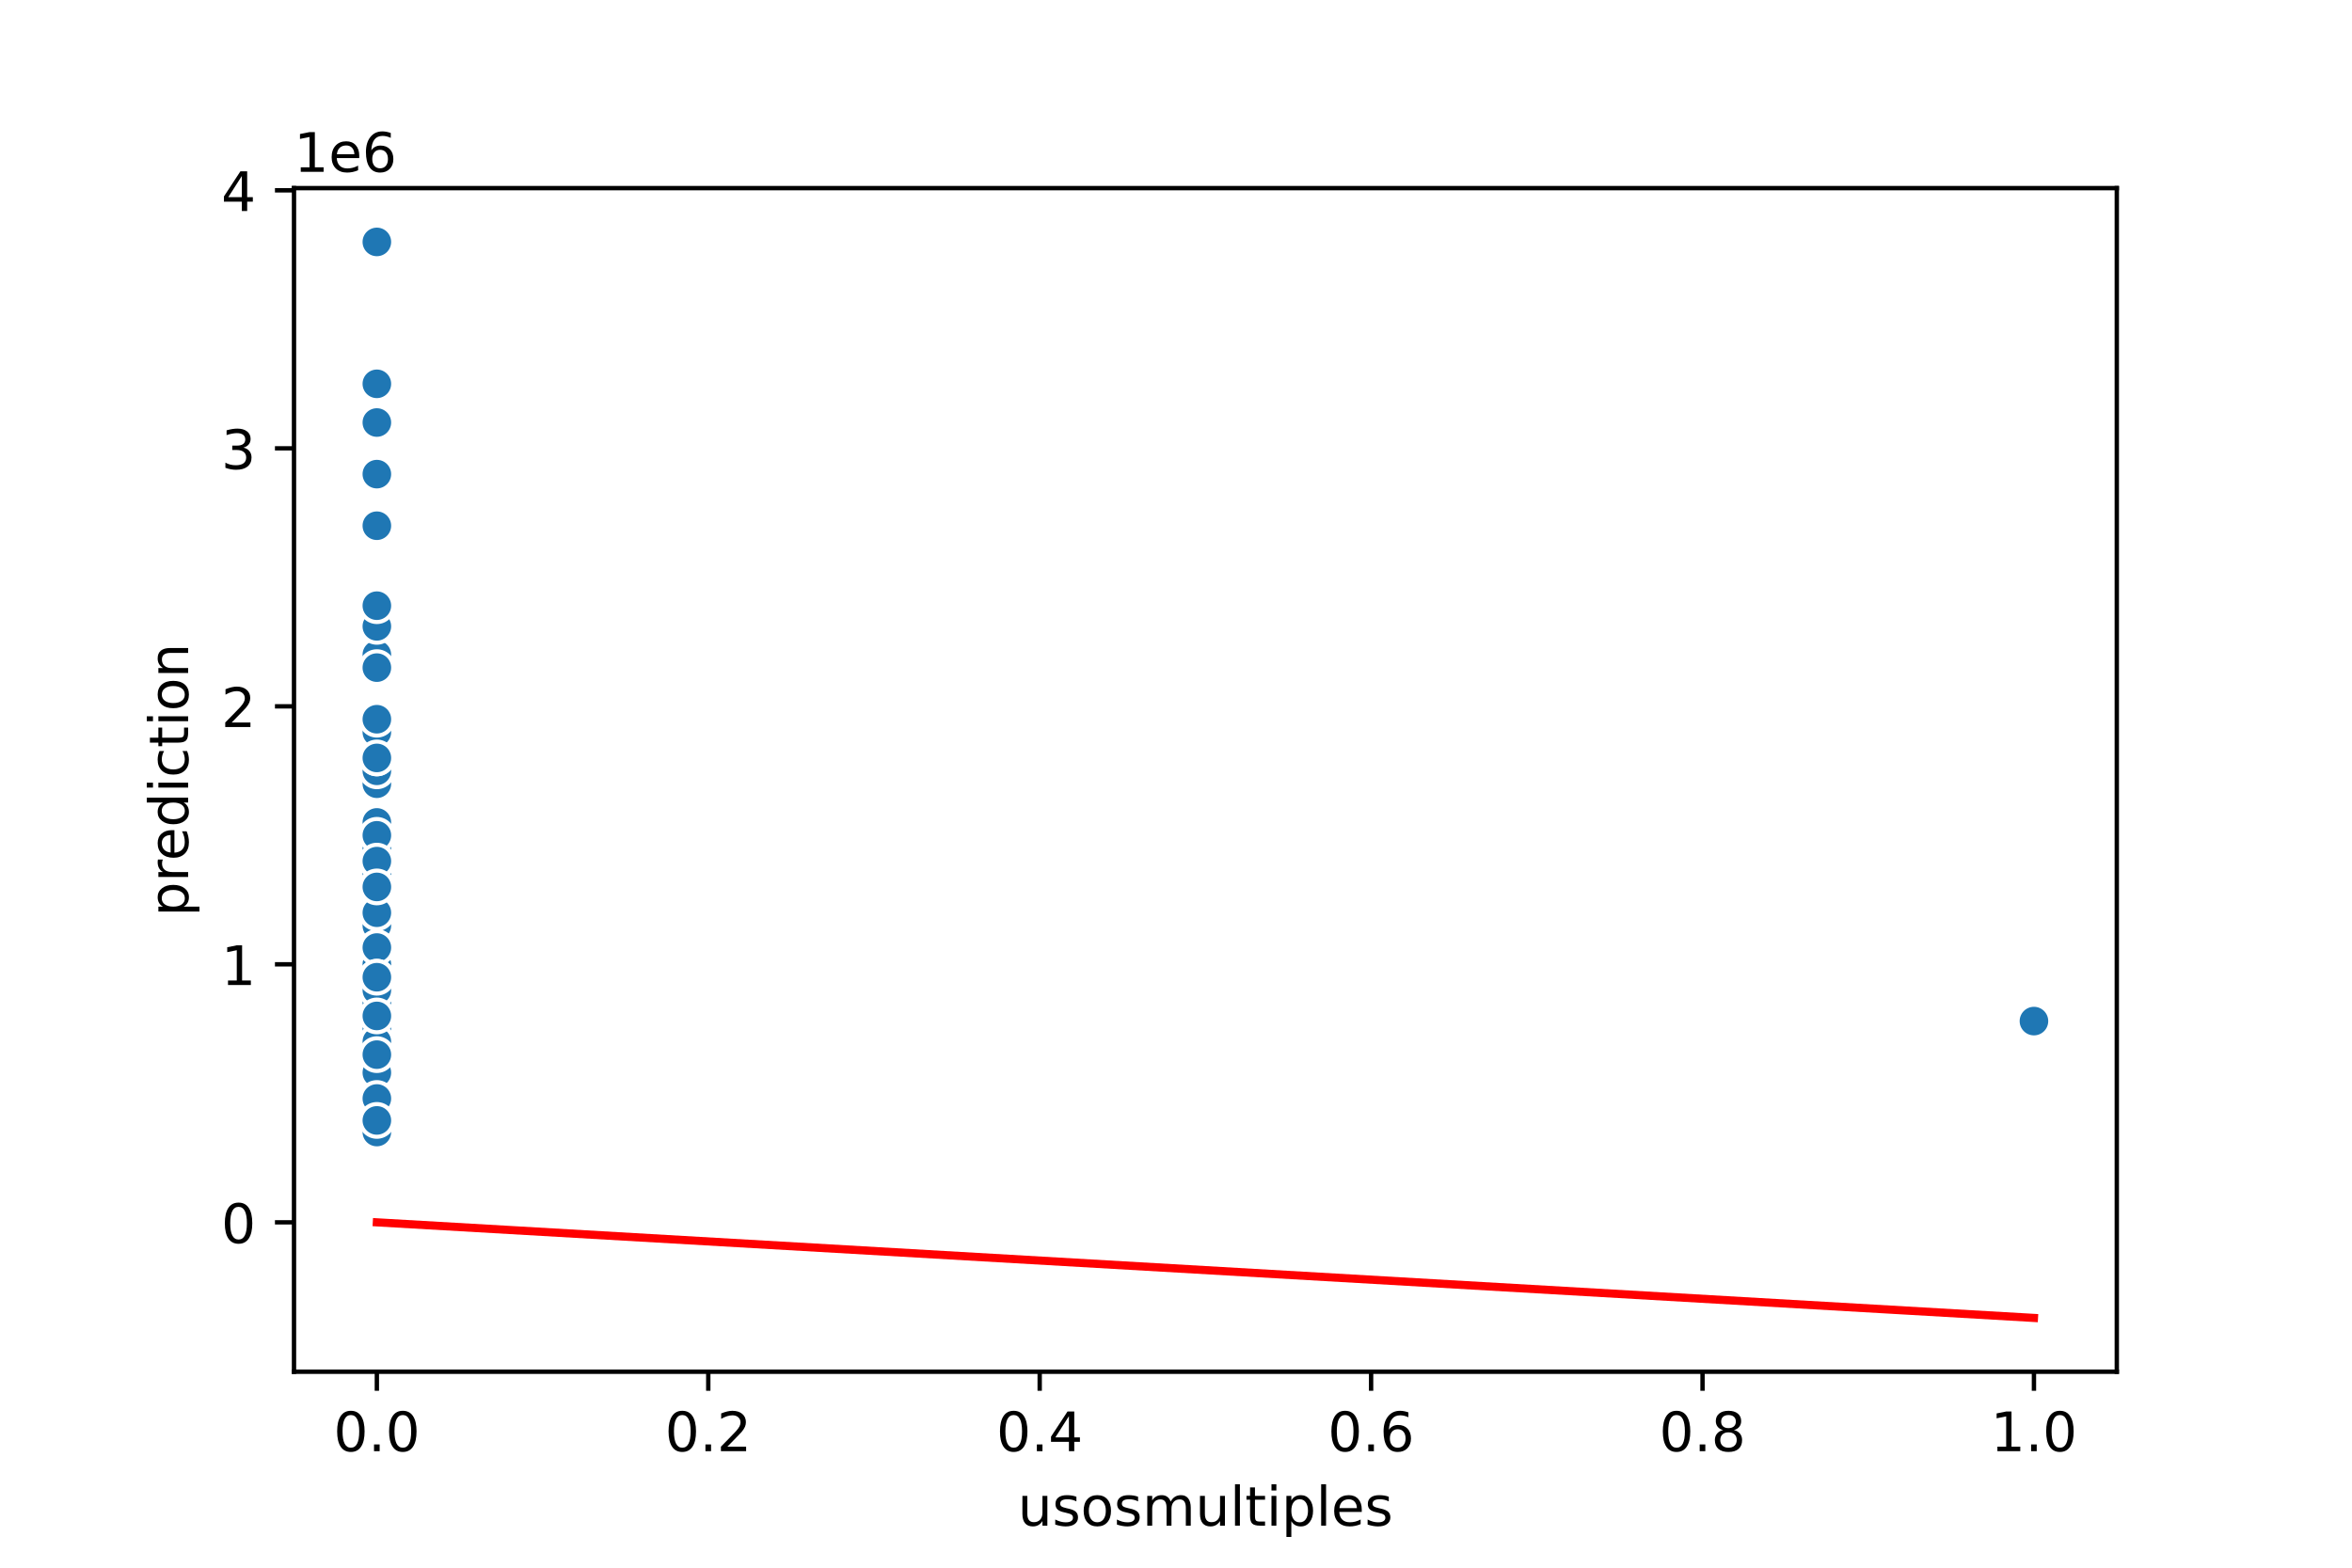 <?xml version="1.0" encoding="utf-8" standalone="no"?>
<!DOCTYPE svg PUBLIC "-//W3C//DTD SVG 1.1//EN"
  "http://www.w3.org/Graphics/SVG/1.1/DTD/svg11.dtd">
<!-- Created with matplotlib (https://matplotlib.org/) -->
<svg height="288pt" version="1.1" viewBox="0 0 432 288" width="432pt" xmlns="http://www.w3.org/2000/svg" xmlns:xlink="http://www.w3.org/1999/xlink">
 <defs>
  <style type="text/css">
*{stroke-linecap:butt;stroke-linejoin:round;}
  </style>
 </defs>
 <g id="figure_1">
  <g id="patch_1">
   <path d="M 0 288 
L 432 288 
L 432 0 
L 0 0 
z
" style="fill:#ffffff;"/>
  </g>
  <g id="axes_1">
   <g id="patch_2">
    <path d="M 54 252 
L 388.8 252 
L 388.8 34.56 
L 54 34.56 
z
" style="fill:#ffffff;"/>
   </g>
   <g id="PathCollection_1">
    <defs>
     <path d="M 0 3 
C 0.796 3 1.559 2.684 2.121 2.121 
C 2.684 1.559 3 0.796 3 0 
C 3 -0.796 2.684 -1.559 2.121 -2.121 
C 1.559 -2.684 0.796 -3 0 -3 
C -0.796 -3 -1.559 -2.684 -2.121 -2.121 
C -2.684 -1.559 -3 -0.796 -3 0 
C -3 0.796 -2.684 1.559 -2.121 2.121 
C -1.559 2.684 -0.796 3 0 3 
z
" id="me3967eadf8" style="stroke:#ffffff;stroke-width:0.75;"/>
    </defs>
    <g clip-path="url(#pd7014a168a)">
     <use style="fill:#1f77b4;stroke:#ffffff;stroke-width:0.75;" x="69.218" xlink:href="#me3967eadf8" y="151.088"/>
     <use style="fill:#1f77b4;stroke:#ffffff;stroke-width:0.75;" x="69.218" xlink:href="#me3967eadf8" y="199.671"/>
     <use style="fill:#1f77b4;stroke:#ffffff;stroke-width:0.75;" x="69.218" xlink:href="#me3967eadf8" y="179.527"/>
     <use style="fill:#1f77b4;stroke:#ffffff;stroke-width:0.75;" x="69.218" xlink:href="#me3967eadf8" y="44.444"/>
     <use style="fill:#1f77b4;stroke:#ffffff;stroke-width:0.75;" x="69.218" xlink:href="#me3967eadf8" y="160.568"/>
     <use style="fill:#1f77b4;stroke:#ffffff;stroke-width:0.75;" x="69.218" xlink:href="#me3967eadf8" y="207.729"/>
     <use style="fill:#1f77b4;stroke:#ffffff;stroke-width:0.75;" x="69.218" xlink:href="#me3967eadf8" y="188.058"/>
     <use style="fill:#1f77b4;stroke:#ffffff;stroke-width:0.75;" x="69.218" xlink:href="#me3967eadf8" y="172.417"/>
     <use style="fill:#1f77b4;stroke:#ffffff;stroke-width:0.75;" x="69.218" xlink:href="#me3967eadf8" y="110.8"/>
     <use style="fill:#1f77b4;stroke:#ffffff;stroke-width:0.75;" x="69.218" xlink:href="#me3967eadf8" y="179.527"/>
     <use style="fill:#1f77b4;stroke:#ffffff;stroke-width:0.75;" x="69.218" xlink:href="#me3967eadf8" y="190.902"/>
     <use style="fill:#1f77b4;stroke:#ffffff;stroke-width:0.75;" x="69.218" xlink:href="#me3967eadf8" y="186.637"/>
     <use style="fill:#1f77b4;stroke:#ffffff;stroke-width:0.75;" x="69.218" xlink:href="#me3967eadf8" y="160.568"/>
     <use style="fill:#1f77b4;stroke:#ffffff;stroke-width:0.75;" x="69.218" xlink:href="#me3967eadf8" y="158.198"/>
     <use style="fill:#1f77b4;stroke:#ffffff;stroke-width:0.75;" x="69.218" xlink:href="#me3967eadf8" y="178.105"/>
     <use style="fill:#1f77b4;stroke:#ffffff;stroke-width:0.75;" x="69.218" xlink:href="#me3967eadf8" y="201.093"/>
     <use style="fill:#1f77b4;stroke:#ffffff;stroke-width:0.75;" x="69.218" xlink:href="#me3967eadf8" y="165.308"/>
     <use style="fill:#1f77b4;stroke:#ffffff;stroke-width:0.75;" x="69.218" xlink:href="#me3967eadf8" y="192.324"/>
     <use style="fill:#1f77b4;stroke:#ffffff;stroke-width:0.75;" x="69.218" xlink:href="#me3967eadf8" y="170.047"/>
     <use style="fill:#1f77b4;stroke:#ffffff;stroke-width:0.75;" x="69.218" xlink:href="#me3967eadf8" y="202.752"/>
     <use style="fill:#1f77b4;stroke:#ffffff;stroke-width:0.75;" x="69.218" xlink:href="#me3967eadf8" y="141.609"/>
     <use style="fill:#1f77b4;stroke:#ffffff;stroke-width:0.75;" x="69.218" xlink:href="#me3967eadf8" y="174.787"/>
     <use style="fill:#1f77b4;stroke:#ffffff;stroke-width:0.75;" x="69.218" xlink:href="#me3967eadf8" y="187.821"/>
     <use style="fill:#1f77b4;stroke:#ffffff;stroke-width:0.75;" x="69.218" xlink:href="#me3967eadf8" y="189.006"/>
     <use style="fill:#1f77b4;stroke:#ffffff;stroke-width:0.75;" x="69.218" xlink:href="#me3967eadf8" y="204.648"/>
     <use style="fill:#1f77b4;stroke:#ffffff;stroke-width:0.75;" x="69.218" xlink:href="#me3967eadf8" y="205.596"/>
     <use style="fill:#1f77b4;stroke:#ffffff;stroke-width:0.75;" x="69.218" xlink:href="#me3967eadf8" y="162.938"/>
     <use style="fill:#1f77b4;stroke:#ffffff;stroke-width:0.75;" x="69.218" xlink:href="#me3967eadf8" y="204.411"/>
     <use style="fill:#1f77b4;stroke:#ffffff;stroke-width:0.75;" x="69.218" xlink:href="#me3967eadf8" y="184.267"/>
     <use style="fill:#1f77b4;stroke:#ffffff;stroke-width:0.75;" x="69.218" xlink:href="#me3967eadf8" y="120.28"/>
     <use style="fill:#1f77b4;stroke:#ffffff;stroke-width:0.75;" x="69.218" xlink:href="#me3967eadf8" y="77.622"/>
     <use style="fill:#1f77b4;stroke:#ffffff;stroke-width:0.75;" x="69.218" xlink:href="#me3967eadf8" y="115.066"/>
     <use style="fill:#1f77b4;stroke:#ffffff;stroke-width:0.75;" x="69.218" xlink:href="#me3967eadf8" y="175.024"/>
     <use style="fill:#1f77b4;stroke:#ffffff;stroke-width:0.75;" x="69.218" xlink:href="#me3967eadf8" y="143.979"/>
     <use style="fill:#1f77b4;stroke:#ffffff;stroke-width:0.75;" x="69.218" xlink:href="#me3967eadf8" y="186.637"/>
     <use style="fill:#1f77b4;stroke:#ffffff;stroke-width:0.75;" x="69.218" xlink:href="#me3967eadf8" y="186.637"/>
     <use style="fill:#1f77b4;stroke:#ffffff;stroke-width:0.75;" x="69.218" xlink:href="#me3967eadf8" y="201.804"/>
     <use style="fill:#1f77b4;stroke:#ffffff;stroke-width:0.75;" x="69.218" xlink:href="#me3967eadf8" y="176.209"/>
     <use style="fill:#1f77b4;stroke:#ffffff;stroke-width:0.75;" x="69.218" xlink:href="#me3967eadf8" y="191.613"/>
     <use style="fill:#1f77b4;stroke:#ffffff;stroke-width:0.75;" x="69.218" xlink:href="#me3967eadf8" y="177.157"/>
     <use style="fill:#1f77b4;stroke:#ffffff;stroke-width:0.75;" x="69.218" xlink:href="#me3967eadf8" y="199.576"/>
     <use style="fill:#1f77b4;stroke:#ffffff;stroke-width:0.75;" x="69.218" xlink:href="#me3967eadf8" y="167.677"/>
     <use style="fill:#1f77b4;stroke:#ffffff;stroke-width:0.75;" x="69.218" xlink:href="#me3967eadf8" y="201.804"/>
     <use style="fill:#1f77b4;stroke:#ffffff;stroke-width:0.75;" x="69.218" xlink:href="#me3967eadf8" y="206.544"/>
     <use style="fill:#1f77b4;stroke:#ffffff;stroke-width:0.75;" x="69.218" xlink:href="#me3967eadf8" y="96.581"/>
     <use style="fill:#1f77b4;stroke:#ffffff;stroke-width:0.75;" x="69.218" xlink:href="#me3967eadf8" y="181.897"/>
     <use style="fill:#1f77b4;stroke:#ffffff;stroke-width:0.75;" x="69.218" xlink:href="#me3967eadf8" y="170.047"/>
     <use style="fill:#1f77b4;stroke:#ffffff;stroke-width:0.75;" x="69.218" xlink:href="#me3967eadf8" y="111.271"/>
     <use style="fill:#1f77b4;stroke:#ffffff;stroke-width:0.75;" x="69.218" xlink:href="#me3967eadf8" y="181.897"/>
     <use style="fill:#1f77b4;stroke:#ffffff;stroke-width:0.75;" x="69.218" xlink:href="#me3967eadf8" y="122.65"/>
     <use style="fill:#1f77b4;stroke:#ffffff;stroke-width:0.75;" x="69.218" xlink:href="#me3967eadf8" y="199.434"/>
     <use style="fill:#1f77b4;stroke:#ffffff;stroke-width:0.75;" x="373.582" xlink:href="#me3967eadf8" y="187.585"/>
     <use style="fill:#1f77b4;stroke:#ffffff;stroke-width:0.75;" x="69.218" xlink:href="#me3967eadf8" y="163.412"/>
     <use style="fill:#1f77b4;stroke:#ffffff;stroke-width:0.75;" x="69.218" xlink:href="#me3967eadf8" y="188.058"/>
     <use style="fill:#1f77b4;stroke:#ffffff;stroke-width:0.75;" x="69.218" xlink:href="#me3967eadf8" y="184.741"/>
     <use style="fill:#1f77b4;stroke:#ffffff;stroke-width:0.75;" x="69.218" xlink:href="#me3967eadf8" y="158.198"/>
     <use style="fill:#1f77b4;stroke:#ffffff;stroke-width:0.75;" x="69.218" xlink:href="#me3967eadf8" y="198.012"/>
     <use style="fill:#1f77b4;stroke:#ffffff;stroke-width:0.75;" x="69.218" xlink:href="#me3967eadf8" y="141.609"/>
     <use style="fill:#1f77b4;stroke:#ffffff;stroke-width:0.75;" x="69.218" xlink:href="#me3967eadf8" y="163.412"/>
     <use style="fill:#1f77b4;stroke:#ffffff;stroke-width:0.75;" x="69.218" xlink:href="#me3967eadf8" y="197.064"/>
     <use style="fill:#1f77b4;stroke:#ffffff;stroke-width:0.75;" x="69.218" xlink:href="#me3967eadf8" y="193.272"/>
     <use style="fill:#1f77b4;stroke:#ffffff;stroke-width:0.75;" x="69.218" xlink:href="#me3967eadf8" y="204.174"/>
     <use style="fill:#1f77b4;stroke:#ffffff;stroke-width:0.75;" x="69.218" xlink:href="#me3967eadf8" y="207.965"/>
     <use style="fill:#1f77b4;stroke:#ffffff;stroke-width:0.75;" x="69.218" xlink:href="#me3967eadf8" y="139.239"/>
     <use style="fill:#1f77b4;stroke:#ffffff;stroke-width:0.75;" x="69.218" xlink:href="#me3967eadf8" y="155.828"/>
     <use style="fill:#1f77b4;stroke:#ffffff;stroke-width:0.75;" x="69.218" xlink:href="#me3967eadf8" y="203.984"/>
     <use style="fill:#1f77b4;stroke:#ffffff;stroke-width:0.75;" x="69.218" xlink:href="#me3967eadf8" y="189.006"/>
     <use style="fill:#1f77b4;stroke:#ffffff;stroke-width:0.75;" x="69.218" xlink:href="#me3967eadf8" y="205.596"/>
     <use style="fill:#1f77b4;stroke:#ffffff;stroke-width:0.75;" x="69.218" xlink:href="#me3967eadf8" y="174.073"/>
     <use style="fill:#1f77b4;stroke:#ffffff;stroke-width:0.75;" x="69.218" xlink:href="#me3967eadf8" y="191.376"/>
     <use style="fill:#1f77b4;stroke:#ffffff;stroke-width:0.75;" x="69.218" xlink:href="#me3967eadf8" y="207.965"/>
     <use style="fill:#1f77b4;stroke:#ffffff;stroke-width:0.75;" x="69.218" xlink:href="#me3967eadf8" y="153.458"/>
     <use style="fill:#1f77b4;stroke:#ffffff;stroke-width:0.75;" x="69.218" xlink:href="#me3967eadf8" y="70.512"/>
     <use style="fill:#1f77b4;stroke:#ffffff;stroke-width:0.75;" x="69.218" xlink:href="#me3967eadf8" y="184.267"/>
     <use style="fill:#1f77b4;stroke:#ffffff;stroke-width:0.75;" x="69.218" xlink:href="#me3967eadf8" y="87.102"/>
     <use style="fill:#1f77b4;stroke:#ffffff;stroke-width:0.75;" x="69.218" xlink:href="#me3967eadf8" y="134.499"/>
     <use style="fill:#1f77b4;stroke:#ffffff;stroke-width:0.75;" x="69.218" xlink:href="#me3967eadf8" y="203.226"/>
     <use style="fill:#1f77b4;stroke:#ffffff;stroke-width:0.75;" x="69.218" xlink:href="#me3967eadf8" y="167.677"/>
     <use style="fill:#1f77b4;stroke:#ffffff;stroke-width:0.75;" x="69.218" xlink:href="#me3967eadf8" y="179.527"/>
     <use style="fill:#1f77b4;stroke:#ffffff;stroke-width:0.75;" x="69.218" xlink:href="#me3967eadf8" y="139.239"/>
     <use style="fill:#1f77b4;stroke:#ffffff;stroke-width:0.75;" x="69.218" xlink:href="#me3967eadf8" y="181.897"/>
     <use style="fill:#1f77b4;stroke:#ffffff;stroke-width:0.75;" x="69.218" xlink:href="#me3967eadf8" y="158.198"/>
     <use style="fill:#1f77b4;stroke:#ffffff;stroke-width:0.75;" x="69.218" xlink:href="#me3967eadf8" y="186.637"/>
     <use style="fill:#1f77b4;stroke:#ffffff;stroke-width:0.75;" x="69.218" xlink:href="#me3967eadf8" y="201.804"/>
     <use style="fill:#1f77b4;stroke:#ffffff;stroke-width:0.75;" x="69.218" xlink:href="#me3967eadf8" y="132.129"/>
     <use style="fill:#1f77b4;stroke:#ffffff;stroke-width:0.75;" x="69.218" xlink:href="#me3967eadf8" y="205.833"/>
     <use style="fill:#1f77b4;stroke:#ffffff;stroke-width:0.75;" x="69.218" xlink:href="#me3967eadf8" y="96.581"/>
     <use style="fill:#1f77b4;stroke:#ffffff;stroke-width:0.75;" x="69.218" xlink:href="#me3967eadf8" y="162.938"/>
     <use style="fill:#1f77b4;stroke:#ffffff;stroke-width:0.75;" x="69.218" xlink:href="#me3967eadf8" y="193.746"/>
     <use style="fill:#1f77b4;stroke:#ffffff;stroke-width:0.75;" x="69.218" xlink:href="#me3967eadf8" y="179.527"/>
    </g>
   </g>
   <g id="PolyCollection_1">
    <defs>
     <path d="M 69.218 -63.445 
L 69.218 -63.445 
L 69.218 -63.445 
L 69.218 -63.445 
z
" id="m6dc13dc514" style="stroke:#ff0000;stroke-opacity:0.2;"/>
    </defs>
    <g clip-path="url(#pd7014a168a)">
     <use style="fill:#ff0000;fill-opacity:0.2;stroke:#ff0000;stroke-opacity:0.2;" x="0" xlink:href="#m6dc13dc514" y="288"/>
    </g>
   </g>
   <g id="matplotlib.axis_1">
    <g id="xtick_1">
     <g id="line2d_1">
      <defs>
       <path d="M 0 0 
L 0 3.5 
" id="m5415d2143d" style="stroke:#000000;stroke-width:0.8;"/>
      </defs>
      <g>
       <use style="stroke:#000000;stroke-width:0.8;" x="69.218" xlink:href="#m5415d2143d" y="252"/>
      </g>
     </g>
     <g id="text_1">
      <!-- 0.0 -->
      <defs>
       <path d="M 31.781 66.406 
Q 24.172 66.406 20.328 58.906 
Q 16.5 51.422 16.5 36.375 
Q 16.5 21.391 20.328 13.891 
Q 24.172 6.391 31.781 6.391 
Q 39.453 6.391 43.281 13.891 
Q 47.125 21.391 47.125 36.375 
Q 47.125 51.422 43.281 58.906 
Q 39.453 66.406 31.781 66.406 
z
M 31.781 74.219 
Q 44.047 74.219 50.516 64.516 
Q 56.984 54.828 56.984 36.375 
Q 56.984 17.969 50.516 8.266 
Q 44.047 -1.422 31.781 -1.422 
Q 19.531 -1.422 13.062 8.266 
Q 6.594 17.969 6.594 36.375 
Q 6.594 54.828 13.062 64.516 
Q 19.531 74.219 31.781 74.219 
z
" id="DejaVuSans-48"/>
       <path d="M 10.688 12.406 
L 21 12.406 
L 21 0 
L 10.688 0 
z
" id="DejaVuSans-46"/>
      </defs>
      <g transform="translate(61.267 266.598)scale(0.1 -0.1)">
       <use xlink:href="#DejaVuSans-48"/>
       <use x="63.623" xlink:href="#DejaVuSans-46"/>
       <use x="95.41" xlink:href="#DejaVuSans-48"/>
      </g>
     </g>
    </g>
    <g id="xtick_2">
     <g id="line2d_2">
      <g>
       <use style="stroke:#000000;stroke-width:0.8;" x="130.091" xlink:href="#m5415d2143d" y="252"/>
      </g>
     </g>
     <g id="text_2">
      <!-- 0.2 -->
      <defs>
       <path d="M 19.188 8.297 
L 53.609 8.297 
L 53.609 0 
L 7.328 0 
L 7.328 8.297 
Q 12.938 14.109 22.625 23.891 
Q 32.328 33.688 34.812 36.531 
Q 39.547 41.844 41.422 45.531 
Q 43.312 49.219 43.312 52.781 
Q 43.312 58.594 39.234 62.25 
Q 35.156 65.922 28.609 65.922 
Q 23.969 65.922 18.812 64.312 
Q 13.672 62.703 7.812 59.422 
L 7.812 69.391 
Q 13.766 71.781 18.938 73 
Q 24.125 74.219 28.422 74.219 
Q 39.75 74.219 46.484 68.547 
Q 53.219 62.891 53.219 53.422 
Q 53.219 48.922 51.531 44.891 
Q 49.859 40.875 45.406 35.406 
Q 44.188 33.984 37.641 27.219 
Q 31.109 20.453 19.188 8.297 
z
" id="DejaVuSans-50"/>
      </defs>
      <g transform="translate(122.139 266.598)scale(0.1 -0.1)">
       <use xlink:href="#DejaVuSans-48"/>
       <use x="63.623" xlink:href="#DejaVuSans-46"/>
       <use x="95.41" xlink:href="#DejaVuSans-50"/>
      </g>
     </g>
    </g>
    <g id="xtick_3">
     <g id="line2d_3">
      <g>
       <use style="stroke:#000000;stroke-width:0.8;" x="190.964" xlink:href="#m5415d2143d" y="252"/>
      </g>
     </g>
     <g id="text_3">
      <!-- 0.4 -->
      <defs>
       <path d="M 37.797 64.312 
L 12.891 25.391 
L 37.797 25.391 
z
M 35.203 72.906 
L 47.609 72.906 
L 47.609 25.391 
L 58.016 25.391 
L 58.016 17.188 
L 47.609 17.188 
L 47.609 0 
L 37.797 0 
L 37.797 17.188 
L 4.891 17.188 
L 4.891 26.703 
z
" id="DejaVuSans-52"/>
      </defs>
      <g transform="translate(183.012 266.598)scale(0.1 -0.1)">
       <use xlink:href="#DejaVuSans-48"/>
       <use x="63.623" xlink:href="#DejaVuSans-46"/>
       <use x="95.41" xlink:href="#DejaVuSans-52"/>
      </g>
     </g>
    </g>
    <g id="xtick_4">
     <g id="line2d_4">
      <g>
       <use style="stroke:#000000;stroke-width:0.8;" x="251.836" xlink:href="#m5415d2143d" y="252"/>
      </g>
     </g>
     <g id="text_4">
      <!-- 0.6 -->
      <defs>
       <path d="M 33.016 40.375 
Q 26.375 40.375 22.484 35.828 
Q 18.609 31.297 18.609 23.391 
Q 18.609 15.531 22.484 10.953 
Q 26.375 6.391 33.016 6.391 
Q 39.656 6.391 43.531 10.953 
Q 47.406 15.531 47.406 23.391 
Q 47.406 31.297 43.531 35.828 
Q 39.656 40.375 33.016 40.375 
z
M 52.594 71.297 
L 52.594 62.312 
Q 48.875 64.062 45.094 64.984 
Q 41.312 65.922 37.594 65.922 
Q 27.828 65.922 22.672 59.328 
Q 17.531 52.734 16.797 39.406 
Q 19.672 43.656 24.016 45.922 
Q 28.375 48.188 33.594 48.188 
Q 44.578 48.188 50.953 41.516 
Q 57.328 34.859 57.328 23.391 
Q 57.328 12.156 50.688 5.359 
Q 44.047 -1.422 33.016 -1.422 
Q 20.359 -1.422 13.672 8.266 
Q 6.984 17.969 6.984 36.375 
Q 6.984 53.656 15.188 63.938 
Q 23.391 74.219 37.203 74.219 
Q 40.922 74.219 44.703 73.484 
Q 48.484 72.75 52.594 71.297 
z
" id="DejaVuSans-54"/>
      </defs>
      <g transform="translate(243.885 266.598)scale(0.1 -0.1)">
       <use xlink:href="#DejaVuSans-48"/>
       <use x="63.623" xlink:href="#DejaVuSans-46"/>
       <use x="95.41" xlink:href="#DejaVuSans-54"/>
      </g>
     </g>
    </g>
    <g id="xtick_5">
     <g id="line2d_5">
      <g>
       <use style="stroke:#000000;stroke-width:0.8;" x="312.709" xlink:href="#m5415d2143d" y="252"/>
      </g>
     </g>
     <g id="text_5">
      <!-- 0.8 -->
      <defs>
       <path d="M 31.781 34.625 
Q 24.75 34.625 20.719 30.859 
Q 16.703 27.094 16.703 20.516 
Q 16.703 13.922 20.719 10.156 
Q 24.75 6.391 31.781 6.391 
Q 38.812 6.391 42.859 10.172 
Q 46.922 13.969 46.922 20.516 
Q 46.922 27.094 42.891 30.859 
Q 38.875 34.625 31.781 34.625 
z
M 21.922 38.812 
Q 15.578 40.375 12.031 44.719 
Q 8.5 49.078 8.5 55.328 
Q 8.5 64.062 14.719 69.141 
Q 20.953 74.219 31.781 74.219 
Q 42.672 74.219 48.875 69.141 
Q 55.078 64.062 55.078 55.328 
Q 55.078 49.078 51.531 44.719 
Q 48 40.375 41.703 38.812 
Q 48.828 37.156 52.797 32.312 
Q 56.781 27.484 56.781 20.516 
Q 56.781 9.906 50.312 4.234 
Q 43.844 -1.422 31.781 -1.422 
Q 19.734 -1.422 13.25 4.234 
Q 6.781 9.906 6.781 20.516 
Q 6.781 27.484 10.781 32.312 
Q 14.797 37.156 21.922 38.812 
z
M 18.312 54.391 
Q 18.312 48.734 21.844 45.562 
Q 25.391 42.391 31.781 42.391 
Q 38.141 42.391 41.719 45.562 
Q 45.312 48.734 45.312 54.391 
Q 45.312 60.062 41.719 63.234 
Q 38.141 66.406 31.781 66.406 
Q 25.391 66.406 21.844 63.234 
Q 18.312 60.062 18.312 54.391 
z
" id="DejaVuSans-56"/>
      </defs>
      <g transform="translate(304.758 266.598)scale(0.1 -0.1)">
       <use xlink:href="#DejaVuSans-48"/>
       <use x="63.623" xlink:href="#DejaVuSans-46"/>
       <use x="95.41" xlink:href="#DejaVuSans-56"/>
      </g>
     </g>
    </g>
    <g id="xtick_6">
     <g id="line2d_6">
      <g>
       <use style="stroke:#000000;stroke-width:0.8;" x="373.582" xlink:href="#m5415d2143d" y="252"/>
      </g>
     </g>
     <g id="text_6">
      <!-- 1.0 -->
      <defs>
       <path d="M 12.406 8.297 
L 28.516 8.297 
L 28.516 63.922 
L 10.984 60.406 
L 10.984 69.391 
L 28.422 72.906 
L 38.281 72.906 
L 38.281 8.297 
L 54.391 8.297 
L 54.391 0 
L 12.406 0 
z
" id="DejaVuSans-49"/>
      </defs>
      <g transform="translate(365.63 266.598)scale(0.1 -0.1)">
       <use xlink:href="#DejaVuSans-49"/>
       <use x="63.623" xlink:href="#DejaVuSans-46"/>
       <use x="95.41" xlink:href="#DejaVuSans-48"/>
      </g>
     </g>
    </g>
    <g id="text_7">
     <!-- usosmultiples -->
     <defs>
      <path d="M 8.5 21.578 
L 8.5 54.688 
L 17.484 54.688 
L 17.484 21.922 
Q 17.484 14.156 20.5 10.266 
Q 23.531 6.391 29.594 6.391 
Q 36.859 6.391 41.078 11.031 
Q 45.312 15.672 45.312 23.688 
L 45.312 54.688 
L 54.297 54.688 
L 54.297 0 
L 45.312 0 
L 45.312 8.406 
Q 42.047 3.422 37.719 1 
Q 33.406 -1.422 27.688 -1.422 
Q 18.266 -1.422 13.375 4.438 
Q 8.5 10.297 8.5 21.578 
z
M 31.109 56 
z
" id="DejaVuSans-117"/>
      <path d="M 44.281 53.078 
L 44.281 44.578 
Q 40.484 46.531 36.375 47.5 
Q 32.281 48.484 27.875 48.484 
Q 21.188 48.484 17.844 46.438 
Q 14.5 44.391 14.5 40.281 
Q 14.5 37.156 16.891 35.375 
Q 19.281 33.594 26.516 31.984 
L 29.594 31.297 
Q 39.156 29.25 43.188 25.516 
Q 47.219 21.781 47.219 15.094 
Q 47.219 7.469 41.188 3.016 
Q 35.156 -1.422 24.609 -1.422 
Q 20.219 -1.422 15.453 -0.562 
Q 10.688 0.297 5.422 2 
L 5.422 11.281 
Q 10.406 8.688 15.234 7.391 
Q 20.062 6.109 24.812 6.109 
Q 31.156 6.109 34.562 8.281 
Q 37.984 10.453 37.984 14.406 
Q 37.984 18.062 35.516 20.016 
Q 33.062 21.969 24.703 23.781 
L 21.578 24.516 
Q 13.234 26.266 9.516 29.906 
Q 5.812 33.547 5.812 39.891 
Q 5.812 47.609 11.281 51.797 
Q 16.75 56 26.812 56 
Q 31.781 56 36.172 55.266 
Q 40.578 54.547 44.281 53.078 
z
" id="DejaVuSans-115"/>
      <path d="M 30.609 48.391 
Q 23.391 48.391 19.188 42.75 
Q 14.984 37.109 14.984 27.297 
Q 14.984 17.484 19.156 11.844 
Q 23.344 6.203 30.609 6.203 
Q 37.797 6.203 41.984 11.859 
Q 46.188 17.531 46.188 27.297 
Q 46.188 37.016 41.984 42.703 
Q 37.797 48.391 30.609 48.391 
z
M 30.609 56 
Q 42.328 56 49.016 48.375 
Q 55.719 40.766 55.719 27.297 
Q 55.719 13.875 49.016 6.219 
Q 42.328 -1.422 30.609 -1.422 
Q 18.844 -1.422 12.172 6.219 
Q 5.516 13.875 5.516 27.297 
Q 5.516 40.766 12.172 48.375 
Q 18.844 56 30.609 56 
z
" id="DejaVuSans-111"/>
      <path d="M 52 44.188 
Q 55.375 50.25 60.062 53.125 
Q 64.75 56 71.094 56 
Q 79.641 56 84.281 50.016 
Q 88.922 44.047 88.922 33.016 
L 88.922 0 
L 79.891 0 
L 79.891 32.719 
Q 79.891 40.578 77.094 44.375 
Q 74.312 48.188 68.609 48.188 
Q 61.625 48.188 57.562 43.547 
Q 53.516 38.922 53.516 30.906 
L 53.516 0 
L 44.484 0 
L 44.484 32.719 
Q 44.484 40.625 41.703 44.406 
Q 38.922 48.188 33.109 48.188 
Q 26.219 48.188 22.156 43.531 
Q 18.109 38.875 18.109 30.906 
L 18.109 0 
L 9.078 0 
L 9.078 54.688 
L 18.109 54.688 
L 18.109 46.188 
Q 21.188 51.219 25.484 53.609 
Q 29.781 56 35.688 56 
Q 41.656 56 45.828 52.969 
Q 50 49.953 52 44.188 
z
" id="DejaVuSans-109"/>
      <path d="M 9.422 75.984 
L 18.406 75.984 
L 18.406 0 
L 9.422 0 
z
" id="DejaVuSans-108"/>
      <path d="M 18.312 70.219 
L 18.312 54.688 
L 36.812 54.688 
L 36.812 47.703 
L 18.312 47.703 
L 18.312 18.016 
Q 18.312 11.328 20.141 9.422 
Q 21.969 7.516 27.594 7.516 
L 36.812 7.516 
L 36.812 0 
L 27.594 0 
Q 17.188 0 13.234 3.875 
Q 9.281 7.766 9.281 18.016 
L 9.281 47.703 
L 2.688 47.703 
L 2.688 54.688 
L 9.281 54.688 
L 9.281 70.219 
z
" id="DejaVuSans-116"/>
      <path d="M 9.422 54.688 
L 18.406 54.688 
L 18.406 0 
L 9.422 0 
z
M 9.422 75.984 
L 18.406 75.984 
L 18.406 64.594 
L 9.422 64.594 
z
" id="DejaVuSans-105"/>
      <path d="M 18.109 8.203 
L 18.109 -20.797 
L 9.078 -20.797 
L 9.078 54.688 
L 18.109 54.688 
L 18.109 46.391 
Q 20.953 51.266 25.266 53.625 
Q 29.594 56 35.594 56 
Q 45.562 56 51.781 48.094 
Q 58.016 40.188 58.016 27.297 
Q 58.016 14.406 51.781 6.484 
Q 45.562 -1.422 35.594 -1.422 
Q 29.594 -1.422 25.266 0.953 
Q 20.953 3.328 18.109 8.203 
z
M 48.688 27.297 
Q 48.688 37.203 44.609 42.844 
Q 40.531 48.484 33.406 48.484 
Q 26.266 48.484 22.188 42.844 
Q 18.109 37.203 18.109 27.297 
Q 18.109 17.391 22.188 11.75 
Q 26.266 6.109 33.406 6.109 
Q 40.531 6.109 44.609 11.75 
Q 48.688 17.391 48.688 27.297 
z
" id="DejaVuSans-112"/>
      <path d="M 56.203 29.594 
L 56.203 25.203 
L 14.891 25.203 
Q 15.484 15.922 20.484 11.062 
Q 25.484 6.203 34.422 6.203 
Q 39.594 6.203 44.453 7.469 
Q 49.312 8.734 54.109 11.281 
L 54.109 2.781 
Q 49.266 0.734 44.188 -0.344 
Q 39.109 -1.422 33.891 -1.422 
Q 20.797 -1.422 13.156 6.188 
Q 5.516 13.812 5.516 26.812 
Q 5.516 40.234 12.766 48.109 
Q 20.016 56 32.328 56 
Q 43.359 56 49.781 48.891 
Q 56.203 41.797 56.203 29.594 
z
M 47.219 32.234 
Q 47.125 39.594 43.094 43.984 
Q 39.062 48.391 32.422 48.391 
Q 24.906 48.391 20.391 44.141 
Q 15.875 39.891 15.188 32.172 
z
" id="DejaVuSans-101"/>
     </defs>
     <g transform="translate(186.941 280.277)scale(0.1 -0.1)">
      <use xlink:href="#DejaVuSans-117"/>
      <use x="63.379" xlink:href="#DejaVuSans-115"/>
      <use x="115.479" xlink:href="#DejaVuSans-111"/>
      <use x="176.66" xlink:href="#DejaVuSans-115"/>
      <use x="228.76" xlink:href="#DejaVuSans-109"/>
      <use x="326.172" xlink:href="#DejaVuSans-117"/>
      <use x="389.551" xlink:href="#DejaVuSans-108"/>
      <use x="417.334" xlink:href="#DejaVuSans-116"/>
      <use x="456.543" xlink:href="#DejaVuSans-105"/>
      <use x="484.326" xlink:href="#DejaVuSans-112"/>
      <use x="547.803" xlink:href="#DejaVuSans-108"/>
      <use x="575.586" xlink:href="#DejaVuSans-101"/>
      <use x="637.109" xlink:href="#DejaVuSans-115"/>
     </g>
    </g>
   </g>
   <g id="matplotlib.axis_2">
    <g id="ytick_1">
     <g id="line2d_7">
      <defs>
       <path d="M 0 0 
L -3.5 0 
" id="m93446f7630" style="stroke:#000000;stroke-width:0.8;"/>
      </defs>
      <g>
       <use style="stroke:#000000;stroke-width:0.8;" x="54" xlink:href="#m93446f7630" y="224.555"/>
      </g>
     </g>
     <g id="text_8">
      <!-- 0 -->
      <g transform="translate(40.638 228.354)scale(0.1 -0.1)">
       <use xlink:href="#DejaVuSans-48"/>
      </g>
     </g>
    </g>
    <g id="ytick_2">
     <g id="line2d_8">
      <g>
       <use style="stroke:#000000;stroke-width:0.8;" x="54" xlink:href="#m93446f7630" y="177.157"/>
      </g>
     </g>
     <g id="text_9">
      <!-- 1 -->
      <g transform="translate(40.638 180.956)scale(0.1 -0.1)">
       <use xlink:href="#DejaVuSans-49"/>
      </g>
     </g>
    </g>
    <g id="ytick_3">
     <g id="line2d_9">
      <g>
       <use style="stroke:#000000;stroke-width:0.8;" x="54" xlink:href="#m93446f7630" y="129.759"/>
      </g>
     </g>
     <g id="text_10">
      <!-- 2 -->
      <g transform="translate(40.638 133.559)scale(0.1 -0.1)">
       <use xlink:href="#DejaVuSans-50"/>
      </g>
     </g>
    </g>
    <g id="ytick_4">
     <g id="line2d_10">
      <g>
       <use style="stroke:#000000;stroke-width:0.8;" x="54" xlink:href="#m93446f7630" y="82.362"/>
      </g>
     </g>
     <g id="text_11">
      <!-- 3 -->
      <defs>
       <path d="M 40.578 39.312 
Q 47.656 37.797 51.625 33 
Q 55.609 28.219 55.609 21.188 
Q 55.609 10.406 48.188 4.484 
Q 40.766 -1.422 27.094 -1.422 
Q 22.516 -1.422 17.656 -0.516 
Q 12.797 0.391 7.625 2.203 
L 7.625 11.719 
Q 11.719 9.328 16.594 8.109 
Q 21.484 6.891 26.812 6.891 
Q 36.078 6.891 40.938 10.547 
Q 45.797 14.203 45.797 21.188 
Q 45.797 27.641 41.281 31.266 
Q 36.766 34.906 28.719 34.906 
L 20.219 34.906 
L 20.219 43.016 
L 29.109 43.016 
Q 36.375 43.016 40.234 45.922 
Q 44.094 48.828 44.094 54.297 
Q 44.094 59.906 40.109 62.906 
Q 36.141 65.922 28.719 65.922 
Q 24.656 65.922 20.016 65.031 
Q 15.375 64.156 9.812 62.312 
L 9.812 71.094 
Q 15.438 72.656 20.344 73.438 
Q 25.25 74.219 29.594 74.219 
Q 40.828 74.219 47.359 69.109 
Q 53.906 64.016 53.906 55.328 
Q 53.906 49.266 50.438 45.094 
Q 46.969 40.922 40.578 39.312 
z
" id="DejaVuSans-51"/>
      </defs>
      <g transform="translate(40.638 86.161)scale(0.1 -0.1)">
       <use xlink:href="#DejaVuSans-51"/>
      </g>
     </g>
    </g>
    <g id="ytick_5">
     <g id="line2d_11">
      <g>
       <use style="stroke:#000000;stroke-width:0.8;" x="54" xlink:href="#m93446f7630" y="34.964"/>
      </g>
     </g>
     <g id="text_12">
      <!-- 4 -->
      <g transform="translate(40.638 38.763)scale(0.1 -0.1)">
       <use xlink:href="#DejaVuSans-52"/>
      </g>
     </g>
    </g>
    <g id="text_13">
     <!-- prediction -->
     <defs>
      <path d="M 41.109 46.297 
Q 39.594 47.172 37.812 47.578 
Q 36.031 48 33.891 48 
Q 26.266 48 22.188 43.047 
Q 18.109 38.094 18.109 28.812 
L 18.109 0 
L 9.078 0 
L 9.078 54.688 
L 18.109 54.688 
L 18.109 46.188 
Q 20.953 51.172 25.484 53.578 
Q 30.031 56 36.531 56 
Q 37.453 56 38.578 55.875 
Q 39.703 55.766 41.062 55.516 
z
" id="DejaVuSans-114"/>
      <path d="M 45.406 46.391 
L 45.406 75.984 
L 54.391 75.984 
L 54.391 0 
L 45.406 0 
L 45.406 8.203 
Q 42.578 3.328 38.25 0.953 
Q 33.938 -1.422 27.875 -1.422 
Q 17.969 -1.422 11.734 6.484 
Q 5.516 14.406 5.516 27.297 
Q 5.516 40.188 11.734 48.094 
Q 17.969 56 27.875 56 
Q 33.938 56 38.25 53.625 
Q 42.578 51.266 45.406 46.391 
z
M 14.797 27.297 
Q 14.797 17.391 18.875 11.75 
Q 22.953 6.109 30.078 6.109 
Q 37.203 6.109 41.297 11.75 
Q 45.406 17.391 45.406 27.297 
Q 45.406 37.203 41.297 42.844 
Q 37.203 48.484 30.078 48.484 
Q 22.953 48.484 18.875 42.844 
Q 14.797 37.203 14.797 27.297 
z
" id="DejaVuSans-100"/>
      <path d="M 48.781 52.594 
L 48.781 44.188 
Q 44.969 46.297 41.141 47.344 
Q 37.312 48.391 33.406 48.391 
Q 24.656 48.391 19.812 42.844 
Q 14.984 37.312 14.984 27.297 
Q 14.984 17.281 19.812 11.734 
Q 24.656 6.203 33.406 6.203 
Q 37.312 6.203 41.141 7.25 
Q 44.969 8.297 48.781 10.406 
L 48.781 2.094 
Q 45.016 0.344 40.984 -0.531 
Q 36.969 -1.422 32.422 -1.422 
Q 20.062 -1.422 12.781 6.344 
Q 5.516 14.109 5.516 27.297 
Q 5.516 40.672 12.859 48.328 
Q 20.219 56 33.016 56 
Q 37.156 56 41.109 55.141 
Q 45.062 54.297 48.781 52.594 
z
" id="DejaVuSans-99"/>
      <path d="M 54.891 33.016 
L 54.891 0 
L 45.906 0 
L 45.906 32.719 
Q 45.906 40.484 42.875 44.328 
Q 39.844 48.188 33.797 48.188 
Q 26.516 48.188 22.312 43.547 
Q 18.109 38.922 18.109 30.906 
L 18.109 0 
L 9.078 0 
L 9.078 54.688 
L 18.109 54.688 
L 18.109 46.188 
Q 21.344 51.125 25.703 53.562 
Q 30.078 56 35.797 56 
Q 45.219 56 50.047 50.172 
Q 54.891 44.344 54.891 33.016 
z
" id="DejaVuSans-110"/>
     </defs>
     <g transform="translate(34.558 168.364)rotate(-90)scale(0.1 -0.1)">
      <use xlink:href="#DejaVuSans-112"/>
      <use x="63.477" xlink:href="#DejaVuSans-114"/>
      <use x="102.34" xlink:href="#DejaVuSans-101"/>
      <use x="163.863" xlink:href="#DejaVuSans-100"/>
      <use x="227.34" xlink:href="#DejaVuSans-105"/>
      <use x="255.123" xlink:href="#DejaVuSans-99"/>
      <use x="310.104" xlink:href="#DejaVuSans-116"/>
      <use x="349.312" xlink:href="#DejaVuSans-105"/>
      <use x="377.096" xlink:href="#DejaVuSans-111"/>
      <use x="438.277" xlink:href="#DejaVuSans-110"/>
     </g>
    </g>
    <g id="text_14">
     <!-- 1e6 -->
     <g transform="translate(54 31.56)scale(0.1 -0.1)">
      <use xlink:href="#DejaVuSans-49"/>
      <use x="63.623" xlink:href="#DejaVuSans-101"/>
      <use x="125.146" xlink:href="#DejaVuSans-54"/>
     </g>
    </g>
   </g>
   <g id="line2d_12">
    <path clip-path="url(#pd7014a168a)" d="M 69.218 224.555 
L 373.582 242.116 
" style="fill:none;stroke:#ff0000;stroke-linecap:square;stroke-width:1.5;"/>
   </g>
   <g id="patch_3">
    <path d="M 54 252 
L 54 34.56 
" style="fill:none;stroke:#000000;stroke-linecap:square;stroke-linejoin:miter;stroke-width:0.8;"/>
   </g>
   <g id="patch_4">
    <path d="M 388.8 252 
L 388.8 34.56 
" style="fill:none;stroke:#000000;stroke-linecap:square;stroke-linejoin:miter;stroke-width:0.8;"/>
   </g>
   <g id="patch_5">
    <path d="M 54 252 
L 388.8 252 
" style="fill:none;stroke:#000000;stroke-linecap:square;stroke-linejoin:miter;stroke-width:0.8;"/>
   </g>
   <g id="patch_6">
    <path d="M 54 34.56 
L 388.8 34.56 
" style="fill:none;stroke:#000000;stroke-linecap:square;stroke-linejoin:miter;stroke-width:0.8;"/>
   </g>
  </g>
 </g>
 <defs>
  <clipPath id="pd7014a168a">
   <rect height="217.44" width="334.8" x="54" y="34.56"/>
  </clipPath>
 </defs>
</svg>
